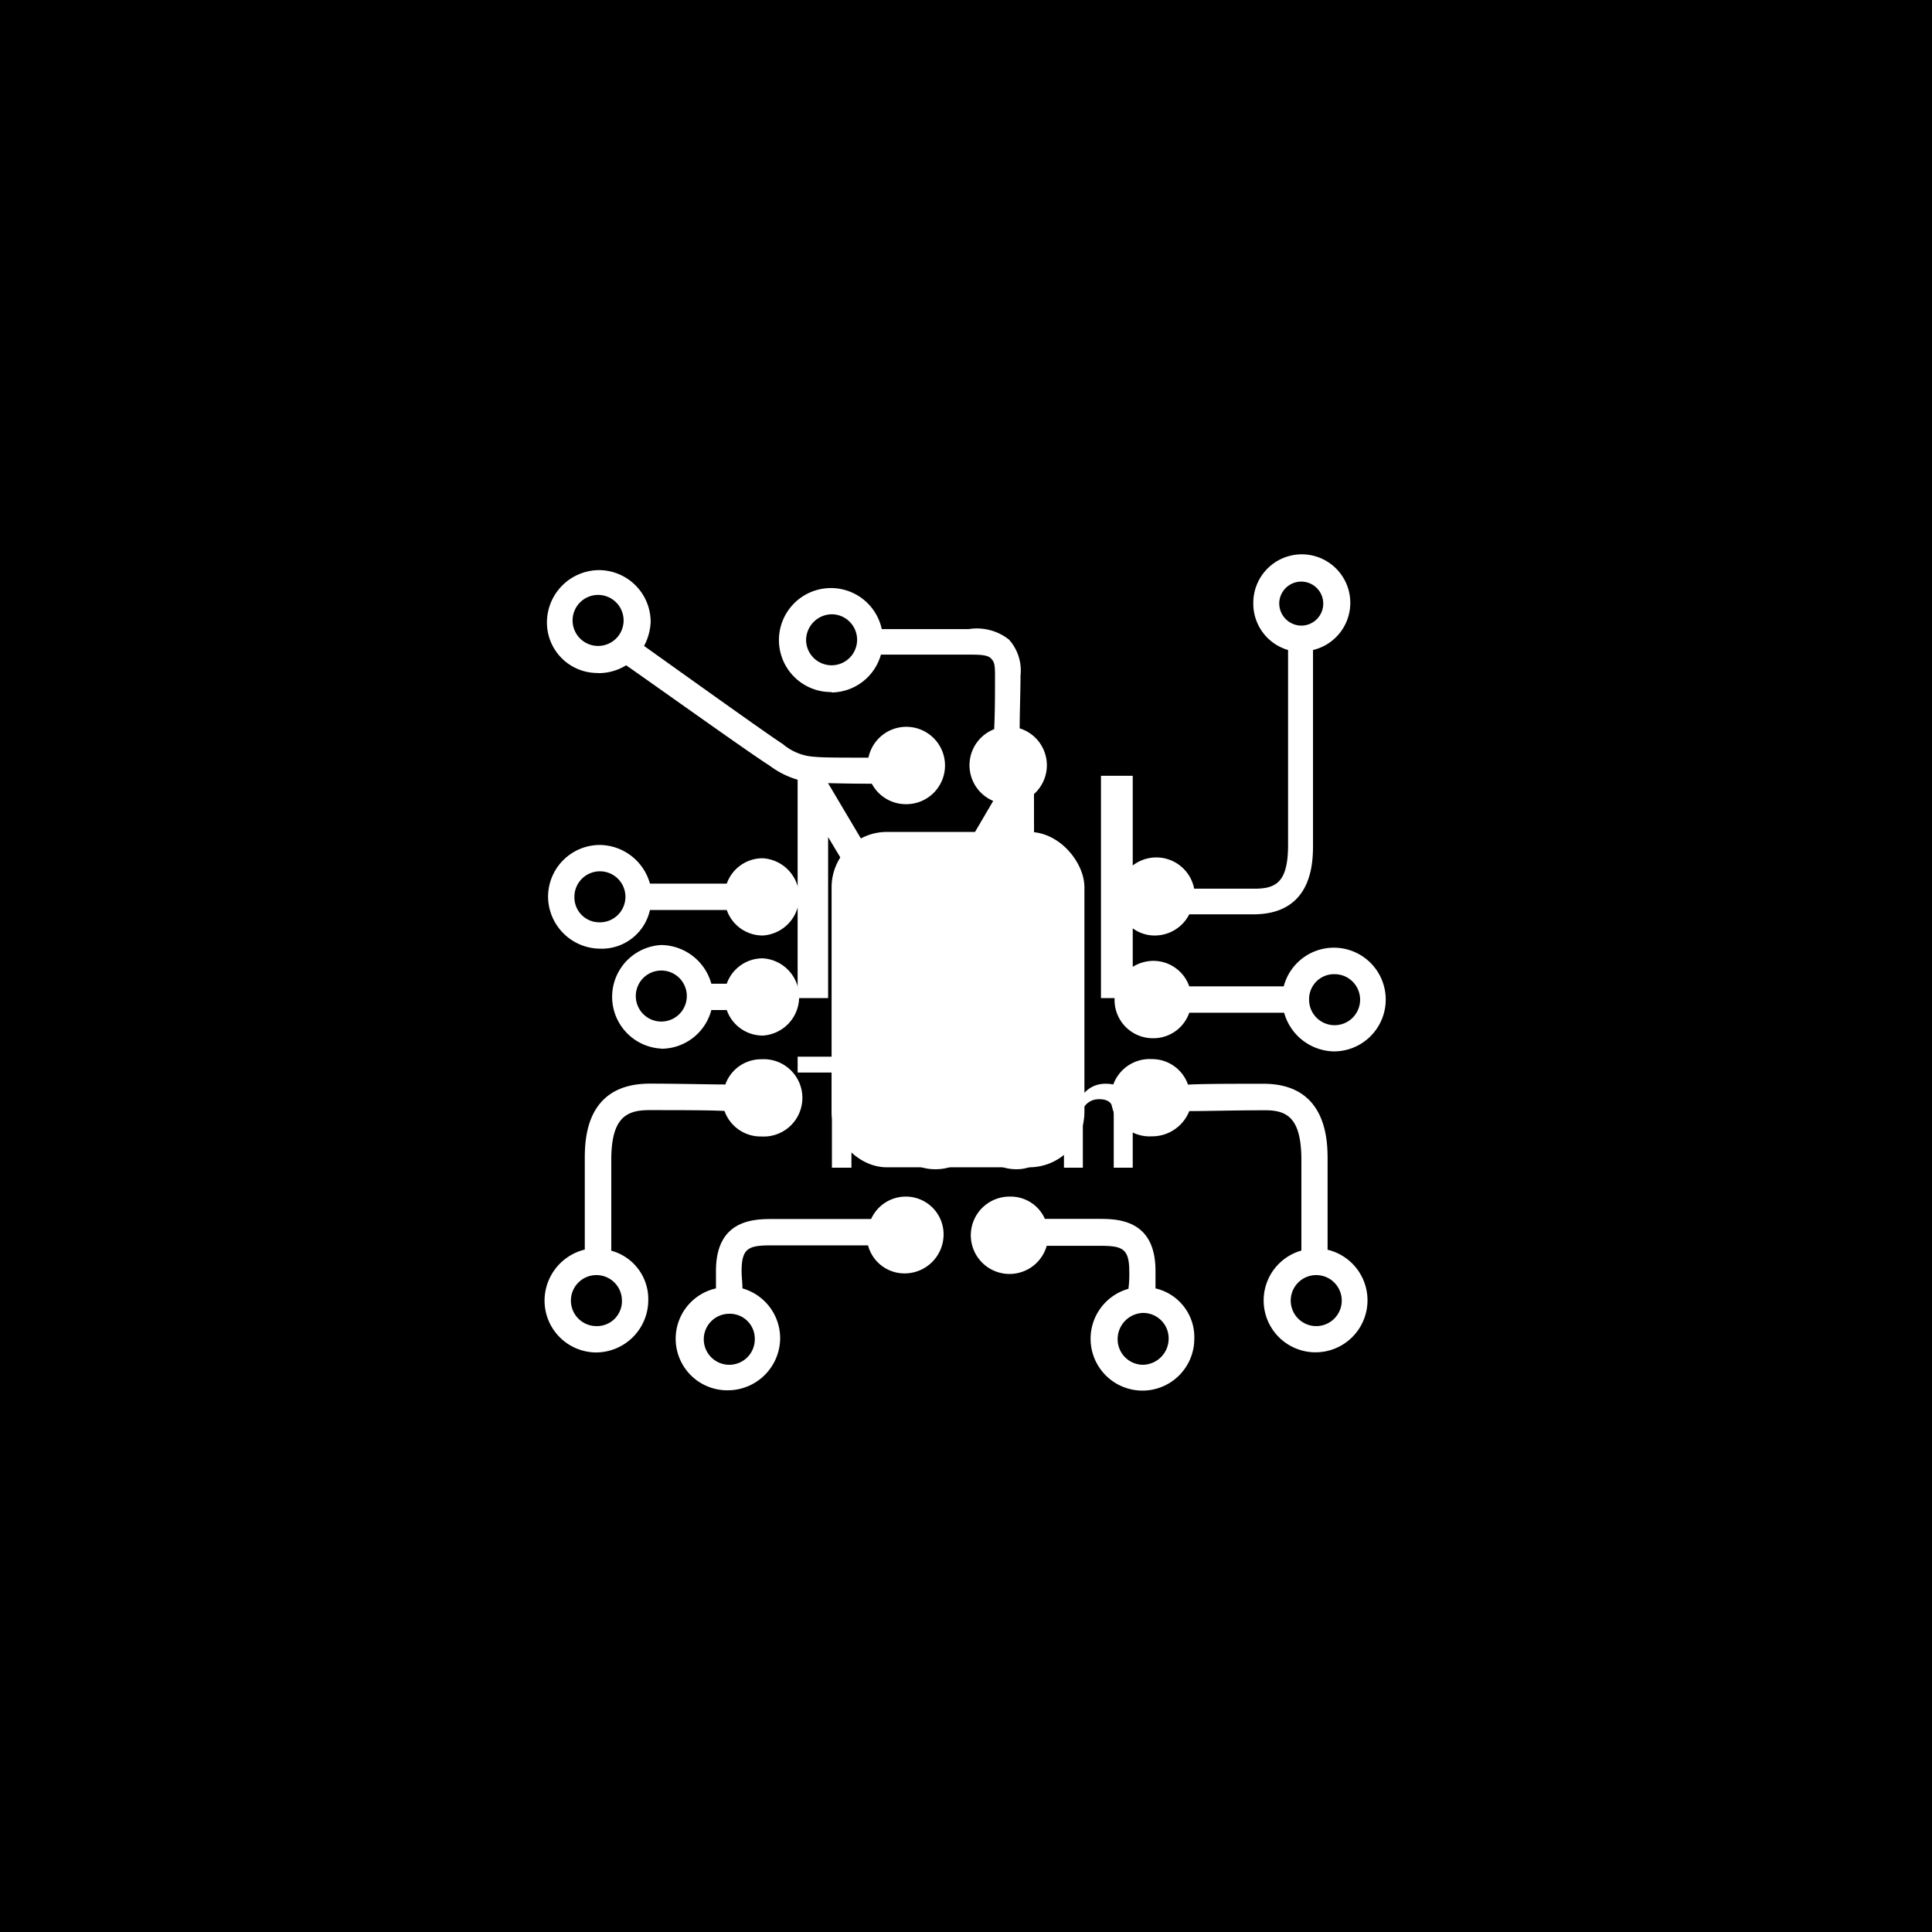 <svg xmlns="http://www.w3.org/2000/svg" version="1.1" xmlns:xlink="http://www.w3.org/1999/xlink" xmlns:svgjs="http://svgjs.dev/svgjs" width="1000" height="1000" viewBox="0 0 1000 1000"><rect width="1000" height="1000" fill="#000000"></rect><g transform="matrix(0.7,0,0,0.7,149.576,285.386)"><svg viewBox="0 0 396 249" data-background-color="#853131" preserveAspectRatio="xMidYMid meet" height="628" width="1000" xmlns="http://www.w3.org/2000/svg" xmlns:xlink="http://www.w3.org/1999/xlink"><g id="tight-bounds" transform="matrix(1,0,0,1,0.24,-0.129)"><svg viewBox="0 0 395.52 247.2" height="247.2" width="395.52"><g><svg></svg></g><g><svg viewBox="0 0 395.52 247.2" height="247.2" width="395.52"><g transform="matrix(1,0,0,1,148.637,65.92)"><svg viewBox="0 0 98.247 115.36" height="115.36" width="98.247"><g><svg viewBox="0 0 98.247 115.36" height="115.36" width="98.247"><g><svg viewBox="0 0 172.79 202.887" height="115.36" width="98.247"><g><svg viewBox="0 0 172.79 202.887" height="202.887" width="172.79"><g><svg viewBox="0 0 172.79 202.887" height="202.887" width="172.79"><g><svg viewBox="0 0 172.79 114.647" height="114.647" width="172.79"><g transform="matrix(1,0,0,1,0,0)"><svg width="172.79" viewBox="5.25 -35 52.75 35" height="114.647" data-palette-color="#fcb216"><path d="M42.5 0L37.7 0 37.65-25.5 25-4.25 22.7-4.25 10.05-25.35 10.05 0 5.25 0 5.25-35 9.35-35 23.95-10.4 38.35-35 42.45-35 42.5 0ZM53 0L53-35 58-35 58 0 53 0Z" opacity="1" transform="matrix(1,0,0,1,0,0)" fill="#ffffff" class="undefined-text-0" data-fill-palette-color="primary" id="text-0"></path></svg></g></svg></g><g transform="matrix(1,0,0,1,0,141.712)"><svg viewBox="0 0 172.79 61.174" height="61.174" width="172.79"><g transform="matrix(1,0,0,1,0,0)"><svg width="172.79" viewBox="1.1 -37.5 107.3 37.99" height="61.174" data-palette-color="#000000"><path d="M18.33-35.55L18.33 0 12.08 0 12.08-35.55 18.33-35.55ZM29.42-35.55L29.42-30.47 1.1-30.47 1.1-35.55 29.42-35.55ZM45.19 0.49L45.19 0.49Q41.26 0.49 38.4-1.21 35.55-2.91 34.01-5.8 32.47-8.69 32.47-12.28L32.47-12.28 32.47-13.28Q32.47-17.41 34.03-20.47 35.6-23.54 38.32-25.22 41.04-26.9 44.48-26.9L44.48-26.9Q48.29-26.9 50.81-25.26 53.32-23.61 54.57-20.69 55.81-17.77 55.81-13.94L55.81-13.94 55.81-11.33 35.38-11.33 35.38-15.7 49.83-15.7 49.83-16.16Q49.78-17.7 49.24-19.04 48.71-20.39 47.55-21.22 46.39-22.05 44.46-22.05L44.46-22.05Q42.53-22.05 41.21-20.96 39.89-19.87 39.21-17.91 38.53-15.94 38.53-13.28L38.53-13.28 38.53-12.28Q38.53-10.03 39.36-8.25 40.19-6.47 41.77-5.43 43.36-4.39 45.56-4.39L45.56-4.39Q47.68-4.39 49.33-5.22 50.98-6.05 52.17-7.62L52.17-7.62 55.35-4.44Q54.1-2.56 51.6-1.04 49.1 0.49 45.19 0.49ZM71.17-4.37L71.17-4.37Q72.58-4.37 73.73-4.94 74.88-5.52 75.56-6.52 76.25-7.52 76.32-8.81L76.32-8.81 82.03-8.81Q81.96-6.2 80.49-4.1 79.03-2 76.61-0.76 74.19 0.49 71.22 0.49L71.22 0.49Q67.19 0.49 64.51-1.31 61.84-3.1 60.52-6.12 59.2-9.13 59.2-12.79L59.2-12.79 59.2-13.62Q59.2-17.29 60.52-20.3 61.84-23.32 64.51-25.11 67.19-26.9 71.22-26.9L71.22-26.9Q74.41-26.9 76.82-25.65 79.22-24.39 80.59-22.14 81.96-19.9 82.03-16.89L82.03-16.89 76.32-16.89Q76.25-18.31 75.62-19.48 75-20.65 73.86-21.35 72.73-22.05 71.14-22.05L71.14-22.05Q68.8-22.05 67.52-20.83 66.24-19.6 65.75-17.68 65.26-15.75 65.26-13.62L65.26-13.62 65.26-12.79Q65.26-10.64 65.73-8.72 66.21-6.79 67.5-5.58 68.8-4.37 71.17-4.37ZM92.43-37.5L92.43 0 86.38 0 86.38-37.5 92.43-37.5ZM91.38-14.16L89.43-14.14Q89.45-17.82 90.73-20.7 92.02-23.58 94.34-25.24 96.66-26.9 99.76-26.9L99.76-26.9Q102.37-26.9 104.31-25.92 106.25-24.93 107.32-22.74 108.4-20.56 108.4-16.92L108.4-16.92 108.4 0 102.32 0 102.32-16.97Q102.32-18.82 101.78-19.92 101.25-21.02 100.21-21.48 99.17-21.95 97.68-21.95L97.68-21.95Q96.12-21.95 94.95-21.35 93.77-20.75 92.97-19.68 92.16-18.6 91.77-17.19 91.38-15.77 91.38-14.16L91.38-14.16Z" opacity="1" transform="matrix(1,0,0,1,0,0)" fill="#ffffff" class="undefined-text-1" data-fill-palette-color="secondary" id="text-1"></path></svg></g></svg></g></svg></g></svg></g></svg></g></svg></g></svg></g><g mask="url(#c2fcc069-7222-41c0-b861-5b87fe376656)"><g transform="matrix(4.109, 0, 0, 4.109, 74.441, 1)"><svg xmlns="http://www.w3.org/2000/svg" viewBox="20 20.174 60.019 59.669" x="0" y="0" height="59.669" width="60.019" class="icon-none" data-fill-palette-color="accent" id="none"><g data-name="Calque 2" fill="#3a0909" data-fill-palette-color="accent"><path d="M23.82 23.07A1.82 1.82 0 1 1 22 24.88 1.82 1.82 0 0 1 23.82 23.07Zm0 5.58a3.73 3.73 0 0 0 2-0.56c2.07 1.44 9.08 6.45 10.21 7.14a6.25 6.25 0 0 0 3.19 1.25c0.63 0 2 0.06 4.13 0.06A2.75 2.75 0 0 0 45.8 38a2.76 2.76 0 1 0-2.69-3.32c-1.94 0-3.26 0-3.82-0.06A3.81 3.81 0 0 1 37 33.71c-1-0.63-7.64-5.39-9.9-7A4 4 0 0 0 27.57 25a3.7 3.7 0 0 0-3.7-3.7 3.74 3.74 0 0 0-3.7 3.7A3.6 3.6 0 0 0 23.82 28.64Z" fill="#ffffff" data-fill-palette-color="accent"></path><path d="M22.13 44.61a1.82 1.82 0 1 1 1.82 1.82A1.78 1.78 0 0 1 22.13 44.61Zm5.39 0.94H33a2.71 2.71 0 0 0 2.57 1.82 2.76 2.76 0 0 0 0-5.51A2.71 2.71 0 0 0 33 43.67H27.52a3.76 3.76 0 0 0-3.57-2.76 3.7 3.7 0 0 0-3.7 3.7 3.74 3.74 0 0 0 3.7 3.7A3.52 3.52 0 0 0 27.52 45.55Z" fill="#ffffff" data-fill-palette-color="accent"></path><path d="M28.33 49.87a1.82 1.82 0 1 1-1.82 1.82A1.82 1.82 0 0 1 28.33 49.87Zm0 5.58a3.7 3.7 0 0 0 3.57-2.76H33a2.72 2.72 0 0 0 2.57 1.82 2.76 2.76 0 0 0 0-5.51A2.71 2.71 0 0 0 33 50.81H31.9a3.76 3.76 0 0 0-3.57-2.76 3.7 3.7 0 0 0 0 7.39Z" fill="#ffffff" data-fill-palette-color="accent"></path><path d="M23.7 75.24a1.82 1.82 0 1 1 1.82-1.82A1.78 1.78 0 0 1 23.7 75.24Zm1.06-5.39V63.4c0-2.94 1-3.57 2.69-3.57 2.07 0 4.38 0 5.39 0.06a2.73 2.73 0 0 0 2.63 1.82 2.76 2.76 0 1 0 0-5.51A2.71 2.71 0 0 0 32.9 58c-1.06 0-3.38-0.06-5.39-0.06-4.64 0-4.64 4.07-4.64 5.45v6.39A3.76 3.76 0 0 0 20 73.42a3.7 3.7 0 0 0 3.7 3.7 3.74 3.74 0 0 0 3.7-3.7A3.58 3.58 0 0 0 24.76 69.86Z" fill="#ffffff" data-fill-palette-color="accent"></path><path d="M75.06 75.24a1.82 1.82 0 1 1 1.82-1.82A1.82 1.82 0 0 1 75.06 75.24Zm0.81-5.45V63.4c0-1.31 0-5.45-4.57-5.45-2.07 0-4.38 0-5.39 0.06a2.71 2.71 0 0 0-2.57-1.82 2.76 2.76 0 1 0 0 5.51A2.85 2.85 0 0 0 66 59.9c1.06 0 3.38-0.06 5.39-0.06C73 59.83 74 60.4 74 63.4v6.45a3.7 3.7 0 0 0 1 7.26 3.71 3.71 0 0 0 0.82-7.33Z" fill="#ffffff" data-fill-palette-color="accent"></path><path d="M72.42 23.69A1.57 1.57 0 1 1 74 25.26 1.59 1.59 0 0 1 72.42 23.69ZM63.59 47.37A2.76 2.76 0 0 0 66 45.86h4.57c4.26 0 4.26-3.76 4.26-5V27a3.46 3.46 0 1 0-4.26-3.38A3.44 3.44 0 0 0 73.05 27v13.9c0 2.63-0.82 3.13-2.38 3.13H66.35a2.75 2.75 0 0 0-5.45 0.56A2.63 2.63 0 0 0 63.59 47.37Z" fill="#ffffff" data-fill-palette-color="accent"></path><path d="M76.37 50.13a1.82 1.82 0 1 1-1.82 1.82A1.78 1.78 0 0 1 76.37 50.13Zm-13 4.57A2.71 2.71 0 0 0 66 52.88h6.77a3.76 3.76 0 0 0 3.57 2.76A3.7 3.7 0 1 0 72.74 51H66a2.71 2.71 0 0 0-2.57-1.82 2.78 2.78 0 0 0-2.76 2.76A2.73 2.73 0 0 0 63.4 54.7Z" fill="#ffffff" data-fill-palette-color="accent"></path><rect x="40.48" y="39.98" width="18.04" height="23.93" rx="3.95" ry="3.95" fill="#ffffff" data-fill-palette-color="accent"></rect><path d="M40.48 24.45a1.82 1.82 0 1 1-1.82 1.82A1.86 1.86 0 0 1 40.48 24.45Zm0 5.58A3.7 3.7 0 0 0 44 27.33h6.26c0.69 0 1.31 0 1.57 0.25s0.31 0.44 0.31 1.25c0 1.13 0 2.63-0.06 3.82a2.76 2.76 0 1 0 3.76 2.57 2.76 2.76 0 0 0-1.94-2.63c0-1.19 0.06-2.63 0.06-3.76a3.32 3.32 0 0 0-0.82-2.57 3.69 3.69 0 0 0-2.88-0.75h-6.2A3.71 3.71 0 1 0 40.48 30Z" fill="#ffffff" data-fill-palette-color="accent"></path><path d="M35 76.18a1.82 1.82 0 1 1-1.82-1.82A1.78 1.78 0 0 1 35 76.18ZM45.8 66A2.71 2.71 0 0 0 43.3 67.6h-7c-1.31 0-4.07 0-4.07 3.7v1.25a3.68 3.68 0 0 0 0.88 7.27 3.74 3.74 0 0 0 3.7-3.7 3.7 3.7 0 0 0-2.69-3.57c0-0.37-0.06-0.82-0.06-1.25 0-1.69 0.56-1.82 2.19-1.82h6.83a2.69 2.69 0 0 0 2.63 2 2.78 2.78 0 0 0 2.76-2.76A2.69 2.69 0 0 0 45.8 66Z" fill="#ffffff" data-fill-palette-color="accent"></path><path d="M62.71 78a1.82 1.82 0 0 1-1.82-1.82 1.87 1.87 0 0 1 1.82-1.88 1.82 1.82 0 0 1 1.82 1.82A1.87 1.87 0 0 1 62.71 78Zm0.88-5.45V71.29c0-3.7-2.76-3.7-4.07-3.7H55.7A2.67 2.67 0 0 0 53.2 66a2.76 2.76 0 1 0 2.63 3.51h3.7c1.63 0 2.19 0.12 2.19 1.82a8.09 8.09 0 0 1-0.06 1.25 3.7 3.7 0 1 0 4.7 3.57A3.57 3.57 0 0 0 63.59 72.55Z" fill="#ffffff" data-fill-palette-color="accent"></path></g></svg></g></g></svg></g><defs><mask id="a4135dd6-1ad6-4854-b79f-8fdebd84d61a"><rect width="640" height="400" fill="white"></rect><rect width="138.373" height="222.126" fill="black" x="250.814" y="88.937" id="transform-me" transform="matrix(1,0,0,1,-122.24,-76.4)"></rect></mask><mask id="6246af40-95eb-4c0c-afa1-6123b8f1485b"><rect width="640" height="400" fill="white"></rect><rect width="138.373" height="222.126" fill="black" x="250.814" y="88.937" id="transform-me" transform="matrix(1,0,0,1,-122.24,-76.4)"></rect></mask><mask id="d7f46055-901c-4e97-881e-95c8eaf74e52"><rect width="640" height="400" fill="white"></rect><rect width="138.373" height="222.126" fill="black" x="250.814" y="88.937" id="transform-me" transform="matrix(1,0,0,1,-122.24,-76.4)"></rect></mask><mask id="7d74a4bc-0f50-47d7-93ff-590ca7bc1099"><rect width="640" height="400" fill="white"></rect><rect width="138.373" height="222.126" fill="black" x="250.814" y="88.937" id="transform-me" transform="matrix(1,0,0,1,-122.24,-76.4)"></rect></mask><mask id="f70e252c-1f75-4953-96a3-2b8783525720"><rect width="640" height="400" fill="white"></rect><rect width="138.373" height="222.126" fill="black" x="250.814" y="88.937" id="transform-me" transform="matrix(1,0,0,1,-122.24,-76.4)"></rect></mask><mask id="6973b8fd-90ca-42f0-9513-464baef9517b"><rect width="640" height="400" fill="white"></rect><rect width="138.373" height="222.126" fill="black" x="250.814" y="88.937" id="transform-me" transform="matrix(1,0,0,1,-122.24,-76.4)"></rect></mask><mask id="57fea3ce-17d9-4d86-b623-d0d49276dbcc"><rect width="640" height="400" fill="white"></rect><rect width="138.373" height="222.126" fill="black" x="250.814" y="88.937" id="transform-me" transform="matrix(1,0,0,1,-122.24,-76.4)"></rect></mask><mask id="eeb907d4-baf0-4914-a720-ebc6b69cdf38"><rect width="640" height="400" fill="white"></rect><rect width="138.373" height="222.126" fill="black" x="250.814" y="88.937" id="transform-me" transform="matrix(1,0,0,1,-122.24,-76.4)"></rect></mask><mask id="1b28aba2-b3bf-439d-a3d6-f1c92336c3d9"><rect width="640" height="400" fill="white"></rect><rect width="138.373" height="222.126" fill="black" x="250.814" y="88.937" id="transform-me" transform="matrix(1,0,0,1,-122.24,-76.4)"></rect></mask><mask id="d04bccf2-f2ea-47d3-8bae-d70af6adebee"><rect width="640" height="400" fill="white"></rect><rect width="138.373" height="222.126" fill="black" x="250.814" y="88.937" id="transform-me" transform="matrix(1,0,0,1,-122.24,-76.4)"></rect></mask><mask id="bbf57876-1b1d-4610-88b3-a995be926f30"><rect width="640" height="400" fill="white"></rect><rect width="138.373" height="222.126" fill="black" x="250.814" y="88.937" id="transform-me" transform="matrix(1,0,0,1,-122.24,-76.4)"></rect></mask><mask id="de096bea-40c3-4c8c-a5d4-3f7c31730836"><rect width="640" height="400" fill="white"></rect><rect width="138.373" height="222.126" fill="black" x="250.814" y="88.937" id="transform-me" transform="matrix(1,0,0,1,-122.24,-76.4)"></rect></mask><mask id="7994f41a-54cf-4c64-a5eb-49ac0dac8679"><rect width="640" height="400" fill="white"></rect><rect width="138.373" height="222.126" fill="black" x="250.814" y="88.937" id="transform-me" transform="matrix(1,0,0,1,-122.24,-76.4)"></rect></mask><mask id="6d004137-4781-47e6-af9e-22afc35e7fb4"><rect width="640" height="400" fill="white"></rect><rect width="138.373" height="222.126" fill="black" x="250.814" y="88.937" id="transform-me" transform="matrix(1,0,0,1,-122.24,-76.4)"></rect></mask><mask id="9e40b399-fb5d-444c-ac96-51b1f2f352c6"><rect width="640" height="400" fill="white"></rect><rect width="138.373" height="222.126" fill="black" x="250.814" y="88.937" id="transform-me" transform="matrix(1,0,0,1,-122.24,-76.4)"></rect></mask><mask id="1fbe23da-73ef-4621-ac45-715d79576da4"><rect width="640" height="400" fill="white"></rect><rect width="138.373" height="222.126" fill="black" x="250.814" y="88.937" id="transform-me" transform="matrix(1,0,0,1,-122.24,-76.4)"></rect></mask><mask id="c896aa56-5522-42dc-9756-ed14748a4d49"><rect width="640" height="400" fill="white"></rect><rect width="138.373" height="222.126" fill="black" x="250.814" y="88.937" id="transform-me" transform="matrix(1,0,0,1,-122.24,-76.4)"></rect></mask><mask id="be210ff9-005a-4809-8594-7c19455eceaa"><rect width="640" height="400" fill="white"></rect><rect width="138.373" height="222.126" fill="black" x="250.814" y="88.937" id="transform-me" transform="matrix(1,0,0,1,-122.24,-76.4)"></rect></mask><mask id="ab187f24-9355-45a7-8060-cb638ba0781b"><rect width="640" height="400" fill="white"></rect><rect width="138.373" height="222.126" fill="black" x="250.814" y="88.937" id="transform-me" transform="matrix(1,0,0,1,-122.24,-76.4)"></rect></mask><mask id="574816b1-efc5-48b7-8889-0658e0fa8ff9"><rect width="640" height="400" fill="white"></rect><rect width="138.373" height="222.126" fill="black" x="250.814" y="88.937" id="transform-me" transform="matrix(1,0,0,1,-122.24,-76.4)"></rect></mask><mask id="9c1f1f0b-7e5e-47e0-9b95-8b5797531d96"><rect width="640" height="400" fill="white"></rect><rect width="138.373" height="222.126" fill="black" x="250.814" y="88.937" id="transform-me" transform="matrix(1,0,0,1,-122.24,-76.4)"></rect></mask><mask id="089a709d-4bf3-4337-87ae-05615cd7db3d"><rect width="640" height="400" fill="white"></rect><rect width="138.373" height="222.126" fill="black" x="250.814" y="88.937" id="transform-me" transform="matrix(1,0,0,1,-122.24,-76.4)"></rect></mask><mask id="4d34feed-bc03-44c3-9fe9-35f73ad04b7b"><rect width="640" height="400" fill="white"></rect><rect width="138.373" height="222.126" fill="black" x="250.814" y="88.937" id="transform-me" transform="matrix(1,0,0,1,-122.24,-76.4)"></rect></mask><mask id="2cb5a461-c819-4fa9-9a4b-b010f47adc17"><rect width="640" height="400" fill="white"></rect><rect width="138.373" height="222.126" fill="black" x="250.814" y="88.937" id="transform-me" transform="matrix(1,0,0,1,-122.24,-76.4)"></rect></mask><mask id="7cedab24-5aec-4cc1-a137-41194bd233e8"><rect width="640" height="400" fill="white"></rect><rect width="138.373" height="222.126" fill="black" x="250.814" y="88.937" id="transform-me" transform="matrix(1,0,0,1,-122.24,-76.4)"></rect></mask><mask id="2f77eee0-e449-4164-8d13-a6728fadef49"><rect width="640" height="400" fill="white"></rect><rect width="138.373" height="222.126" fill="black" x="250.814" y="88.937" id="transform-me" transform="matrix(1,0,0,1,-122.24,-76.4)"></rect></mask><mask id="5785e239-403f-4d47-887b-6135ece8979b"><rect width="640" height="400" fill="white"></rect><rect width="138.373" height="222.126" fill="black" x="250.814" y="88.937" id="transform-me" transform="matrix(1,0,0,1,-122.24,-76.4)"></rect></mask><mask id="9bf12d08-9b0b-4dc6-a777-445786c1ecba"><rect width="640" height="400" fill="white"></rect><rect width="138.373" height="222.126" fill="black" x="250.814" y="88.937" id="transform-me" transform="matrix(1,0,0,1,-122.24,-76.4)"></rect></mask><mask id="6f95aa4a-1a57-4dd3-9f6e-be07f4f7879d"><rect width="640" height="400" fill="white"></rect><rect width="138.373" height="222.126" fill="black" x="250.814" y="88.937" id="transform-me" transform="matrix(1,0,0,1,-122.24,-76.4)"></rect></mask><mask id="7c0f1445-2bd5-463e-b404-3af741d1ad2b"><rect width="640" height="400" fill="white"></rect><rect width="138.373" height="222.126" fill="black" x="250.814" y="88.937" id="transform-me" transform="matrix(1,0,0,1,-122.24,-76.4)"></rect></mask><mask id="719d0a20-0a1c-4f9c-a48b-bffc834cb87d"><rect width="640" height="400" fill="white"></rect><rect width="138.373" height="222.126" fill="black" x="250.814" y="88.937" id="transform-me" transform="matrix(1,0,0,1,-122.24,-76.4)"></rect></mask><mask id="1cd8ffa3-bf5d-40cb-a045-c5547e4a0487"><rect width="640" height="400" fill="white"></rect><rect width="138.373" height="222.126" fill="black" x="250.814" y="88.937" id="transform-me" transform="matrix(1,0,0,1,-122.24,-76.4)"></rect></mask><mask id="81c4b180-0949-4f9a-a177-c77a156ce02e"><rect width="640" height="400" fill="white"></rect><rect width="138.373" height="222.126" fill="black" x="250.814" y="88.937" id="transform-me" transform="matrix(1,0,0,1,-122.24,-76.4)"></rect></mask><mask id="04a24971-7e90-4193-a676-edb35dd14a34"><rect width="640" height="400" fill="white"></rect><rect width="138.373" height="222.126" fill="black" x="250.814" y="88.937" id="transform-me" transform="matrix(1,0,0,1,-122.24,-76.4)"></rect></mask><mask id="0dc465eb-941d-4ff1-8b87-e54a703108ca"><rect width="640" height="400" fill="white"></rect><rect width="138.373" height="222.126" fill="black" x="250.814" y="88.937" id="transform-me" transform="matrix(1,0,0,1,-122.24,-76.4)"></rect></mask><mask id="3d42b872-6f0b-450d-a74f-72ad44860cf0"><rect width="640" height="400" fill="white"></rect><rect width="138.373" height="222.126" fill="black" x="250.814" y="88.937" id="transform-me" transform="matrix(1,0,0,1,-122.24,-76.4)"></rect></mask><mask id="85815875-9e60-4418-9936-f5f1e2cd3e5c"><rect width="640" height="400" fill="white"></rect><rect width="138.373" height="222.126" fill="black" x="250.814" y="88.937" id="transform-me" transform="matrix(1,0,0,1,-122.24,-76.4)"></rect></mask><mask id="a847df37-1003-466f-a20f-b269a2fb1845"><rect width="640" height="400" fill="white"></rect><rect width="138.373" height="222.126" fill="black" x="250.814" y="88.937" id="transform-me" transform="matrix(1,0,0,1,-122.24,-76.4)"></rect></mask><mask id="db509e81-443b-40aa-9694-f2d1190b0899"><rect width="640" height="400" fill="white"></rect><rect width="138.373" height="222.126" fill="black" x="250.814" y="88.937" id="transform-me" transform="matrix(1,0,0,1,-122.24,-76.4)"></rect></mask><mask id="841620ff-a7fc-4675-8fe1-efa85f570d4f"><rect width="640" height="400" fill="white"></rect><rect width="138.373" height="222.126" fill="black" x="250.814" y="88.937" id="transform-me" transform="matrix(1,0,0,1,-122.24,-76.4)"></rect></mask><mask id="a38800bf-49d6-4bd0-8166-949801a70f67"><rect width="640" height="400" fill="white"></rect><rect width="138.373" height="222.126" fill="black" x="250.814" y="88.937" id="transform-me" transform="matrix(1,0,0,1,-122.24,-76.4)"></rect></mask><mask id="e09b3fae-1f8d-4dfe-aa58-7196a9806bf9"><rect width="640" height="400" fill="white"></rect><rect width="138.373" height="222.126" fill="black" x="250.814" y="88.937" id="transform-me" transform="matrix(1,0,0,1,-122.24,-76.4)"></rect></mask><mask id="e154d63e-0086-4786-a636-e1dd8d62d50e"><rect width="640" height="400" fill="white"></rect><rect width="138.373" height="222.126" fill="black" x="250.814" y="88.937" id="transform-me" transform="matrix(1,0,0,1,-122.24,-76.4)"></rect></mask><mask id="e00eb9e4-daa8-481b-a7f3-6362d4621518"><rect width="640" height="400" fill="white"></rect><rect width="138.373" height="222.126" fill="black" x="250.814" y="88.937" id="transform-me" transform="matrix(1,0,0,1,-122.24,-76.4)"></rect></mask><mask id="7c6a2fd6-67e9-4a91-a39c-cb2f21922136"><rect width="640" height="400" fill="white"></rect><rect width="138.373" height="222.126" fill="black" x="250.814" y="88.937" id="transform-me" transform="matrix(1,0,0,1,-122.24,-76.4)"></rect></mask><mask id="ded9feea-835d-4ba7-addd-39ba5475229b"><rect width="640" height="400" fill="white"></rect><rect width="138.373" height="222.126" fill="black" x="250.814" y="88.937" id="transform-me" transform="matrix(1,0,0,1,-122.24,-76.4)"></rect></mask><mask id="1c3830c9-070d-426b-ba18-5815abfacea8"><rect width="640" height="400" fill="white"></rect><rect width="138.373" height="222.126" fill="black" x="250.814" y="88.937" id="transform-me" transform="matrix(1,0,0,1,-122.24,-76.4)"></rect></mask><mask id="43581996-70a5-4087-8fa0-5e22ff69f352"><rect width="640" height="400" fill="white"></rect><rect width="138.373" height="222.126" fill="black" x="250.814" y="88.937" id="transform-me" transform="matrix(1,0,0,1,-122.24,-76.4)"></rect></mask><mask id="24daedde-5dae-488c-bbdf-0400acd9a273"><rect width="640" height="400" fill="white"></rect><rect width="138.373" height="222.126" fill="black" x="250.814" y="88.937" id="transform-me" transform="matrix(1,0,0,1,-122.24,-76.4)"></rect></mask><mask id="b14b89e3-ed36-4b16-8a23-e35a3c5abe08"><rect width="640" height="400" fill="white"></rect><rect width="138.373" height="222.126" fill="black" x="250.814" y="88.937" id="transform-me" transform="matrix(1,0,0,1,-122.24,-76.4)"></rect></mask><mask id="b4048cbc-b7b9-4b07-ace8-1e4003772828"><rect width="640" height="400" fill="white"></rect><rect width="138.373" height="222.126" fill="black" x="250.814" y="88.937" id="transform-me" transform="matrix(1,0,0,1,-122.24,-76.4)"></rect></mask><mask id="6ed5d9eb-7668-4c7b-bccc-9c0a03e5c659"><rect width="640" height="400" fill="white"></rect><rect width="138.373" height="222.126" fill="black" x="250.814" y="88.937" id="transform-me" transform="matrix(1,0,0,1,-122.24,-76.4)"></rect></mask><mask id="2d2762b6-5f9e-42aa-943c-0534b6476143"><rect width="640" height="400" fill="white"></rect><rect width="138.373" height="222.126" fill="black" x="250.814" y="88.937" id="transform-me" transform="matrix(1,0,0,1,-122.24,-76.4)"></rect></mask><mask id="3ad66902-461d-41de-aa26-334c084a984a"><rect width="640" height="400" fill="white"></rect><rect width="138.373" height="222.126" fill="black" x="250.814" y="88.937" id="transform-me" transform="matrix(1,0,0,1,-122.24,-76.4)"></rect></mask><mask id="08b090d6-1232-47b1-8e36-f34a76a690cc"><rect width="640" height="400" fill="white"></rect><rect width="138.373" height="222.126" fill="black" x="250.814" y="88.937" id="transform-me" transform="matrix(1,0,0,1,-122.24,-76.4)"></rect></mask><mask id="2777ebe2-c4e0-40dd-b1ed-ad2057411f87"><rect width="640" height="400" fill="white"></rect><rect width="138.373" height="222.126" fill="black" x="250.814" y="88.937" id="transform-me" transform="matrix(1,0,0,1,-122.24,-76.4)"></rect></mask><mask id="c394600a-e79d-445c-bd88-63dccdae76a3"><rect width="640" height="400" fill="white"></rect><rect width="138.373" height="222.126" fill="black" x="250.814" y="88.937" id="transform-me" transform="matrix(1,0,0,1,-122.24,-76.4)"></rect></mask><mask id="ff402953-6b0b-4002-9194-0b17f3040d80"><rect width="640" height="400" fill="white"></rect><rect width="138.373" height="222.126" fill="black" x="250.814" y="88.937" id="transform-me" transform="matrix(1,0,0,1,-122.24,-76.4)"></rect></mask><mask id="2f0b185c-53f8-4026-9898-559bafd346fd"><rect width="640" height="400" fill="white"></rect><rect width="138.373" height="222.126" fill="black" x="250.814" y="88.937" id="transform-me" transform="matrix(1,0,0,1,-122.24,-76.4)"></rect></mask><mask id="a8e28622-a063-4e10-832c-53ba7a0ce93e"><rect width="640" height="400" fill="white"></rect><rect width="138.373" height="222.126" fill="black" x="250.814" y="88.937" id="transform-me" transform="matrix(1,0,0,1,-122.24,-76.4)"></rect></mask><mask id="a7c8dd6f-e7e7-4a84-ae3b-0067a949e717"><rect width="640" height="400" fill="white"></rect><rect width="138.373" height="222.126" fill="black" x="250.814" y="88.937" id="transform-me" transform="matrix(1,0,0,1,-122.24,-76.4)"></rect></mask><mask id="ff1a74fc-cc92-4dd1-9bd2-7578b2476ff4"><rect width="640" height="400" fill="white"></rect><rect width="138.373" height="222.126" fill="black" x="250.814" y="88.937" id="transform-me" transform="matrix(1,0,0,1,-122.24,-76.4)"></rect></mask><mask id="ee5644bf-15d0-4966-9ef7-ceddc6fb50b4"><rect width="640" height="400" fill="white"></rect><rect width="138.373" height="222.126" fill="black" x="250.814" y="88.937" id="transform-me" transform="matrix(1,0,0,1,-122.24,-76.4)"></rect></mask><mask id="ffac56bb-3c2d-48ad-b97b-a6943c8408a9"><rect width="640" height="400" fill="white"></rect><rect width="138.373" height="222.126" fill="black" x="250.814" y="88.937" id="transform-me" transform="matrix(1,0,0,1,-122.24,-76.4)"></rect></mask><mask id="5d9e75d8-f9ab-45b2-9231-2403555eca14"><rect width="640" height="400" fill="white"></rect><rect width="138.373" height="222.126" fill="black" x="250.814" y="88.937" id="transform-me" transform="matrix(1,0,0,1,-122.24,-76.4)"></rect></mask><mask id="0a5f7041-5595-4c32-b74a-d92ea801ba1b"><rect width="640" height="400" fill="white"></rect><rect width="138.373" height="222.126" fill="black" x="250.814" y="88.937" id="transform-me" transform="matrix(1,0,0,1,-122.24,-76.4)"></rect></mask><mask id="9ada4139-6a81-4fdd-9cac-2b9b58168d89"><rect width="640" height="400" fill="white"></rect><rect width="138.373" height="222.126" fill="black" x="250.814" y="88.937" id="transform-me" transform="matrix(1,0,0,1,-122.24,-76.4)"></rect></mask><mask id="5a76810d-1f79-4f10-b454-414dd6363f5a"><rect width="640" height="400" fill="white"></rect><rect width="138.373" height="222.126" fill="black" x="250.814" y="88.937" id="transform-me" transform="matrix(1,0,0,1,-122.24,-76.4)"></rect></mask><mask id="d2f13554-e65b-4769-b941-991b71114b67"><rect width="640" height="400" fill="white"></rect><rect width="138.373" height="222.126" fill="black" x="250.814" y="88.937" id="transform-me" transform="matrix(1,0,0,1,-122.24,-76.4)"></rect></mask><mask id="f67f7f81-8679-44b1-9f12-faec71298cef"><rect width="640" height="400" fill="white"></rect><rect width="138.373" height="222.126" fill="black" x="250.814" y="88.937" id="transform-me" transform="matrix(1,0,0,1,-122.24,-76.4)"></rect></mask><mask id="8dc1ae18-2c09-4b4d-8c06-f2e06d6b416f"><rect width="640" height="400" fill="white"></rect><rect width="138.373" height="222.126" fill="black" x="250.814" y="88.937" id="transform-me" transform="matrix(1,0,0,1,-122.24,-76.4)"></rect></mask><mask id="e4bec225-ce6b-4482-86f2-c7091e6f1404"><rect width="640" height="400" fill="white"></rect><rect width="138.373" height="222.126" fill="black" x="250.814" y="88.937" id="transform-me" transform="matrix(1,0,0,1,-122.24,-76.4)"></rect></mask><mask id="cd77fb30-85d0-4dae-a668-461b9b65e710"><rect width="640" height="400" fill="white"></rect><rect width="138.373" height="222.126" fill="black" x="250.814" y="88.937" id="transform-me" transform="matrix(1,0,0,1,-122.24,-76.4)"></rect></mask><mask id="5cf3d7df-2fd4-4b4e-87c3-0a6f3b1ff345"><rect width="640" height="400" fill="white"></rect><rect width="138.373" height="222.126" fill="black" x="250.814" y="88.937" id="transform-me" transform="matrix(1,0,0,1,-122.24,-76.4)"></rect></mask><mask id="07a52cd9-efd8-4363-b5ae-0f69c1ad4152"><rect width="640" height="400" fill="white"></rect><rect width="138.373" height="222.126" fill="black" x="250.814" y="88.937" id="transform-me" transform="matrix(1,0,0,1,-122.24,-76.4)"></rect></mask><mask id="5f5a13c1-6041-4456-bcab-35428390ba22"><rect width="640" height="400" fill="white"></rect><rect width="138.373" height="222.126" fill="black" x="250.814" y="88.937" id="transform-me" transform="matrix(1,0,0,1,-122.24,-76.4)"></rect></mask><mask id="412f571d-22c5-4230-bbc9-c041c1275b82"><rect width="640" height="400" fill="white"></rect><rect width="138.373" height="222.126" fill="black" x="250.814" y="88.937" id="transform-me" transform="matrix(1,0,0,1,-122.24,-76.4)"></rect></mask><mask id="0aa6690b-099f-4e47-88c7-a21c9fc8b955"><rect width="640" height="400" fill="white"></rect><rect width="138.373" height="222.126" fill="black" x="250.814" y="88.937" id="transform-me" transform="matrix(1,0,0,1,-122.24,-76.4)"></rect></mask><mask id="947346e0-7eb0-46d9-9806-4b54ed7b53bc"><rect width="640" height="400" fill="white"></rect><rect width="138.373" height="222.126" fill="black" x="250.814" y="88.937" id="transform-me" transform="matrix(1,0,0,1,-122.24,-76.4)"></rect></mask><mask id="9797a825-720b-4983-9c54-ac856cc27bea"><rect width="640" height="400" fill="white"></rect><rect width="138.373" height="222.126" fill="black" x="250.814" y="88.937" id="transform-me" transform="matrix(1,0,0,1,-122.24,-76.4)"></rect></mask><mask id="8abf2979-414b-4063-8d04-4d415d72254f"><rect width="640" height="400" fill="white"></rect><rect width="138.373" height="222.126" fill="black" x="250.814" y="88.937" id="transform-me" transform="matrix(1,0,0,1,-122.24,-76.4)"></rect></mask><mask id="a0653a00-8d36-4f2c-8a21-bab8b2ddb635"><rect width="640" height="400" fill="white"></rect><rect width="138.373" height="222.126" fill="black" x="250.814" y="88.937" id="transform-me" transform="matrix(1,0,0,1,-122.24,-76.4)"></rect></mask><mask id="2e261a32-1b74-4968-95cd-aca9a35f6fd6"><rect width="640" height="400" fill="white"></rect><rect width="138.373" height="222.126" fill="black" x="250.814" y="88.937" id="transform-me" transform="matrix(1,0,0,1,-122.24,-76.4)"></rect></mask><mask id="049ec505-e8e2-4c93-a9e9-187b74a87fd2"><rect width="640" height="400" fill="white"></rect><rect width="138.373" height="222.126" fill="black" x="250.814" y="88.937" id="transform-me" transform="matrix(1,0,0,1,-122.24,-76.4)"></rect></mask><mask id="5ee4fa42-4388-4f5d-8a65-9312af79f28a"><rect width="640" height="400" fill="white"></rect><rect width="138.373" height="222.126" fill="black" x="250.814" y="88.937" id="transform-me" transform="matrix(1,0,0,1,-122.24,-76.4)"></rect></mask><mask id="a3723b32-37d9-4cd2-abbd-b8ea6ffdf0cf"><rect width="640" height="400" fill="white"></rect><rect width="162.107" height="219.208" fill="black" x="238.946" y="90.396" id="transform-me" transform="matrix(1,0,0,1,-122.24,-76.4)"></rect></mask><mask id="1e25413c-cffb-4c7e-9f46-4daf94188421"><rect width="640" height="400" fill="white"></rect><rect width="162.107" height="219.208" fill="black" x="238.946" y="90.396" id="transform-me" transform="matrix(1,0,0,1,-122.24,-76.4)"></rect></mask><mask id="dfd95b5a-7b84-40f6-b190-fe851536911d"><rect width="640" height="400" fill="white"></rect><rect width="162.107" height="219.208" fill="black" x="238.946" y="90.396" id="transform-me" transform="matrix(1,0,0,1,-122.24,-76.4)"></rect></mask><mask id="fac9fd29-e1a3-40aa-b1e0-fd27134bdd5b"><rect width="640" height="400" fill="white"></rect><rect width="162.107" height="219.208" fill="black" x="238.946" y="90.396" id="transform-me" transform="matrix(1,0,0,1,-122.24,-76.4)"></rect></mask><mask id="412ad5fe-4a2c-44b6-81b9-67c53edae916"><rect width="640" height="400" fill="white"></rect><rect width="162.107" height="219.208" fill="black" x="238.946" y="90.396" id="transform-me" transform="matrix(1,0,0,1,-122.24,-76.4)"></rect></mask><mask id="7ff0f582-5260-438a-9175-dccdb84ca14f"><rect width="640" height="400" fill="white"></rect><rect width="162.107" height="219.208" fill="black" x="238.946" y="90.396" id="transform-me" transform="matrix(1,0,0,1,-122.24,-76.4)"></rect></mask><mask id="87f5c53f-a16c-4afc-ac27-8555a64601a3"><rect width="640" height="400" fill="white"></rect><rect width="162.107" height="219.208" fill="black" x="238.946" y="90.396" id="transform-me" transform="matrix(1,0,0,1,-122.24,-76.4)"></rect></mask><mask id="820139a5-8729-4c93-8607-4657b341deb6"><rect width="640" height="400" fill="white"></rect><rect width="162.107" height="219.208" fill="black" x="238.946" y="90.396" id="transform-me" transform="matrix(1,0,0,1,-122.24,-76.4)"></rect></mask><mask id="2a0eb02a-9e5d-46a7-8542-4e4b975f2886"><rect width="640" height="400" fill="white"></rect><rect width="162.107" height="219.208" fill="black" x="238.946" y="90.396" id="transform-me" transform="matrix(1,0,0,1,-122.24,-76.4)"></rect></mask><mask id="260d5a0c-f32d-4c02-abe1-1167e8ba59b0"><rect width="640" height="400" fill="white"></rect><rect width="162.107" height="219.208" fill="black" x="238.946" y="90.396" id="transform-me" transform="matrix(1,0,0,1,-122.24,-76.4)"></rect></mask><mask id="03bf62f5-7ab9-45fa-a719-816a11ddab6d"><rect width="640" height="400" fill="white"></rect><rect width="162.107" height="219.208" fill="black" x="238.946" y="90.396" id="transform-me" transform="matrix(1,0,0,1,-122.24,-76.4)"></rect></mask><mask id="d0f16311-321f-4b48-8ad2-c974be82b30a"><rect width="640" height="400" fill="white"></rect><rect width="162.107" height="219.208" fill="black" x="238.946" y="90.396" id="transform-me" transform="matrix(1,0,0,1,-122.24,-76.4)"></rect></mask><mask id="acf2c0cf-287e-4dd4-81f3-4aa515836097"><rect width="640" height="400" fill="white"></rect><rect width="162.107" height="219.208" fill="black" x="238.946" y="90.396" id="transform-me" transform="matrix(1,0,0,1,-122.24,-76.4)"></rect></mask><mask id="881d199f-0865-4eab-9365-06758c7c5eca"><rect width="640" height="400" fill="white"></rect><rect width="162.107" height="219.208" fill="black" x="238.946" y="90.396" id="transform-me" transform="matrix(1,0,0,1,-122.24,-76.4)"></rect></mask><mask id="39fa0145-a0ad-40fb-bef1-381bb25f5fb4"><rect width="640" height="400" fill="white"></rect><rect width="162.107" height="219.208" fill="black" x="238.946" y="90.396" id="transform-me" transform="matrix(1,0,0,1,-122.24,-76.4)"></rect></mask><mask id="7bd89bc3-32c4-4de8-8c0a-0d9e44391a0f"><rect width="640" height="400" fill="white"></rect><rect width="162.107" height="219.208" fill="black" x="238.946" y="90.396" id="transform-me" transform="matrix(1,0,0,1,-122.24,-76.4)"></rect></mask><mask id="086bcd4b-ccfc-4578-be4b-958abdff4f64"><rect width="640" height="400" fill="white"></rect><rect width="162.107" height="219.208" fill="black" x="238.946" y="90.396" id="transform-me" transform="matrix(1,0,0,1,-122.24,-76.4)"></rect></mask><mask id="9eacbb76-5df1-4073-b2a4-a3e238716a7e"><rect width="640" height="400" fill="white"></rect><rect width="162.107" height="219.208" fill="black" x="238.946" y="90.396" id="transform-me" transform="matrix(1,0,0,1,-122.24,-76.4)"></rect></mask><mask id="55423351-67b3-4bd5-baf0-c77d6cd31268"><rect width="640" height="400" fill="white"></rect><rect width="162.107" height="219.208" fill="black" x="238.946" y="90.396" id="transform-me" transform="matrix(1,0,0,1,-122.24,-76.4)"></rect></mask><mask id="88dd2bf6-4083-456a-9a32-a149ffce8701"><rect width="640" height="400" fill="white"></rect><rect width="162.107" height="219.208" fill="black" x="238.946" y="90.396" id="transform-me" transform="matrix(1,0,0,1,-122.24,-76.4)"></rect></mask><mask id="5194ff67-5f1a-4177-9f25-83c154318047"><rect width="640" height="400" fill="white"></rect><rect width="162.107" height="219.208" fill="black" x="238.946" y="90.396" id="transform-me" transform="matrix(1,0,0,1,-122.24,-76.4)"></rect></mask><mask id="d1be52e7-2c0b-46fe-a234-a3ec20a0ee32"><rect width="640" height="400" fill="white"></rect><rect width="162.107" height="219.208" fill="black" x="238.946" y="90.396" id="transform-me" transform="matrix(1,0,0,1,-122.24,-76.4)"></rect></mask><mask id="fe980ad6-ab7d-4439-bb6a-643d98fcab09"><rect width="640" height="400" fill="white"></rect><rect width="162.107" height="219.208" fill="black" x="238.946" y="90.396" id="transform-me" transform="matrix(1,0,0,1,-122.24,-76.4)"></rect></mask><mask id="d49a8572-ec4d-4e4d-9979-4af4cce5289d"><rect width="640" height="400" fill="white"></rect><rect width="162.107" height="219.208" fill="black" x="238.946" y="90.396" id="transform-me" transform="matrix(1,0,0,1,-122.24,-76.4)"></rect></mask><mask id="819f8602-36c7-4846-b598-dd5e4a7b48fd"><rect width="640" height="400" fill="white"></rect><rect width="162.107" height="219.208" fill="black" x="238.946" y="90.396" id="transform-me" transform="matrix(1,0,0,1,-122.24,-76.4)"></rect></mask><mask id="257ea165-7391-42c4-88a0-726cc236449a"><rect width="640" height="400" fill="white"></rect><rect width="162.107" height="219.208" fill="black" x="238.946" y="90.396" id="transform-me" transform="matrix(1,0,0,1,-122.24,-76.4)"></rect></mask><mask id="154b7557-448a-4976-97be-d7f50091860a"><rect width="640" height="400" fill="white"></rect><rect width="162.107" height="219.208" fill="black" x="238.946" y="90.396" id="transform-me" transform="matrix(1,0,0,1,-122.24,-76.4)"></rect></mask><mask id="35e5de34-3f73-4a6f-9b4f-eb72c6994e14"><rect width="640" height="400" fill="white"></rect><rect width="162.107" height="219.208" fill="black" x="238.946" y="90.396" id="transform-me" transform="matrix(1,0,0,1,-122.24,-76.4)"></rect></mask><mask id="e24b2f58-fab7-4520-b733-ac3faa722656"><rect width="640" height="400" fill="white"></rect><rect width="162.107" height="219.208" fill="black" x="238.946" y="90.396" id="transform-me" transform="matrix(1,0,0,1,-122.24,-76.4)"></rect></mask><mask id="3159f2a9-6cae-469e-ba60-6f4769618e3f"><rect width="640" height="400" fill="white"></rect><rect width="216.143" height="292.277" fill="black" x="211.928" y="53.862" id="transform-me" transform="matrix(1,0,0,1,-122.24,-76.4)"></rect></mask><mask id="9693b8c6-a0b7-4572-92c2-f718a8f0a9bb"><rect width="640" height="400" fill="white"></rect><rect width="108.072" height="146.138" fill="black" x="265.964" y="126.931" id="transform-me" transform="matrix(1,0,0,1,-122.24,-76.4)"></rect></mask><mask id="0be5eca8-69e0-4b1e-a9ae-ea84f34160e6"><rect width="640" height="400" fill="white"></rect><rect width="162.107" height="219.208" fill="black" x="238.946" y="90.396" id="transform-me" transform="matrix(1,0,0,1,-122.24,-76.4)"></rect></mask><mask id="c2fcc069-7222-41c0-b861-5b87fe376656"><rect width="640" height="400" fill="white"></rect><rect width="108.072" height="146.138" fill="black" x="265.964" y="126.931" id="transform-me" transform="matrix(1,0,0,1,-122.24,-76.4)"></rect></mask></defs></svg><rect width="395.52" height="247.2" fill="none" stroke="none" visibility="hidden"></rect></g></svg></g></svg>